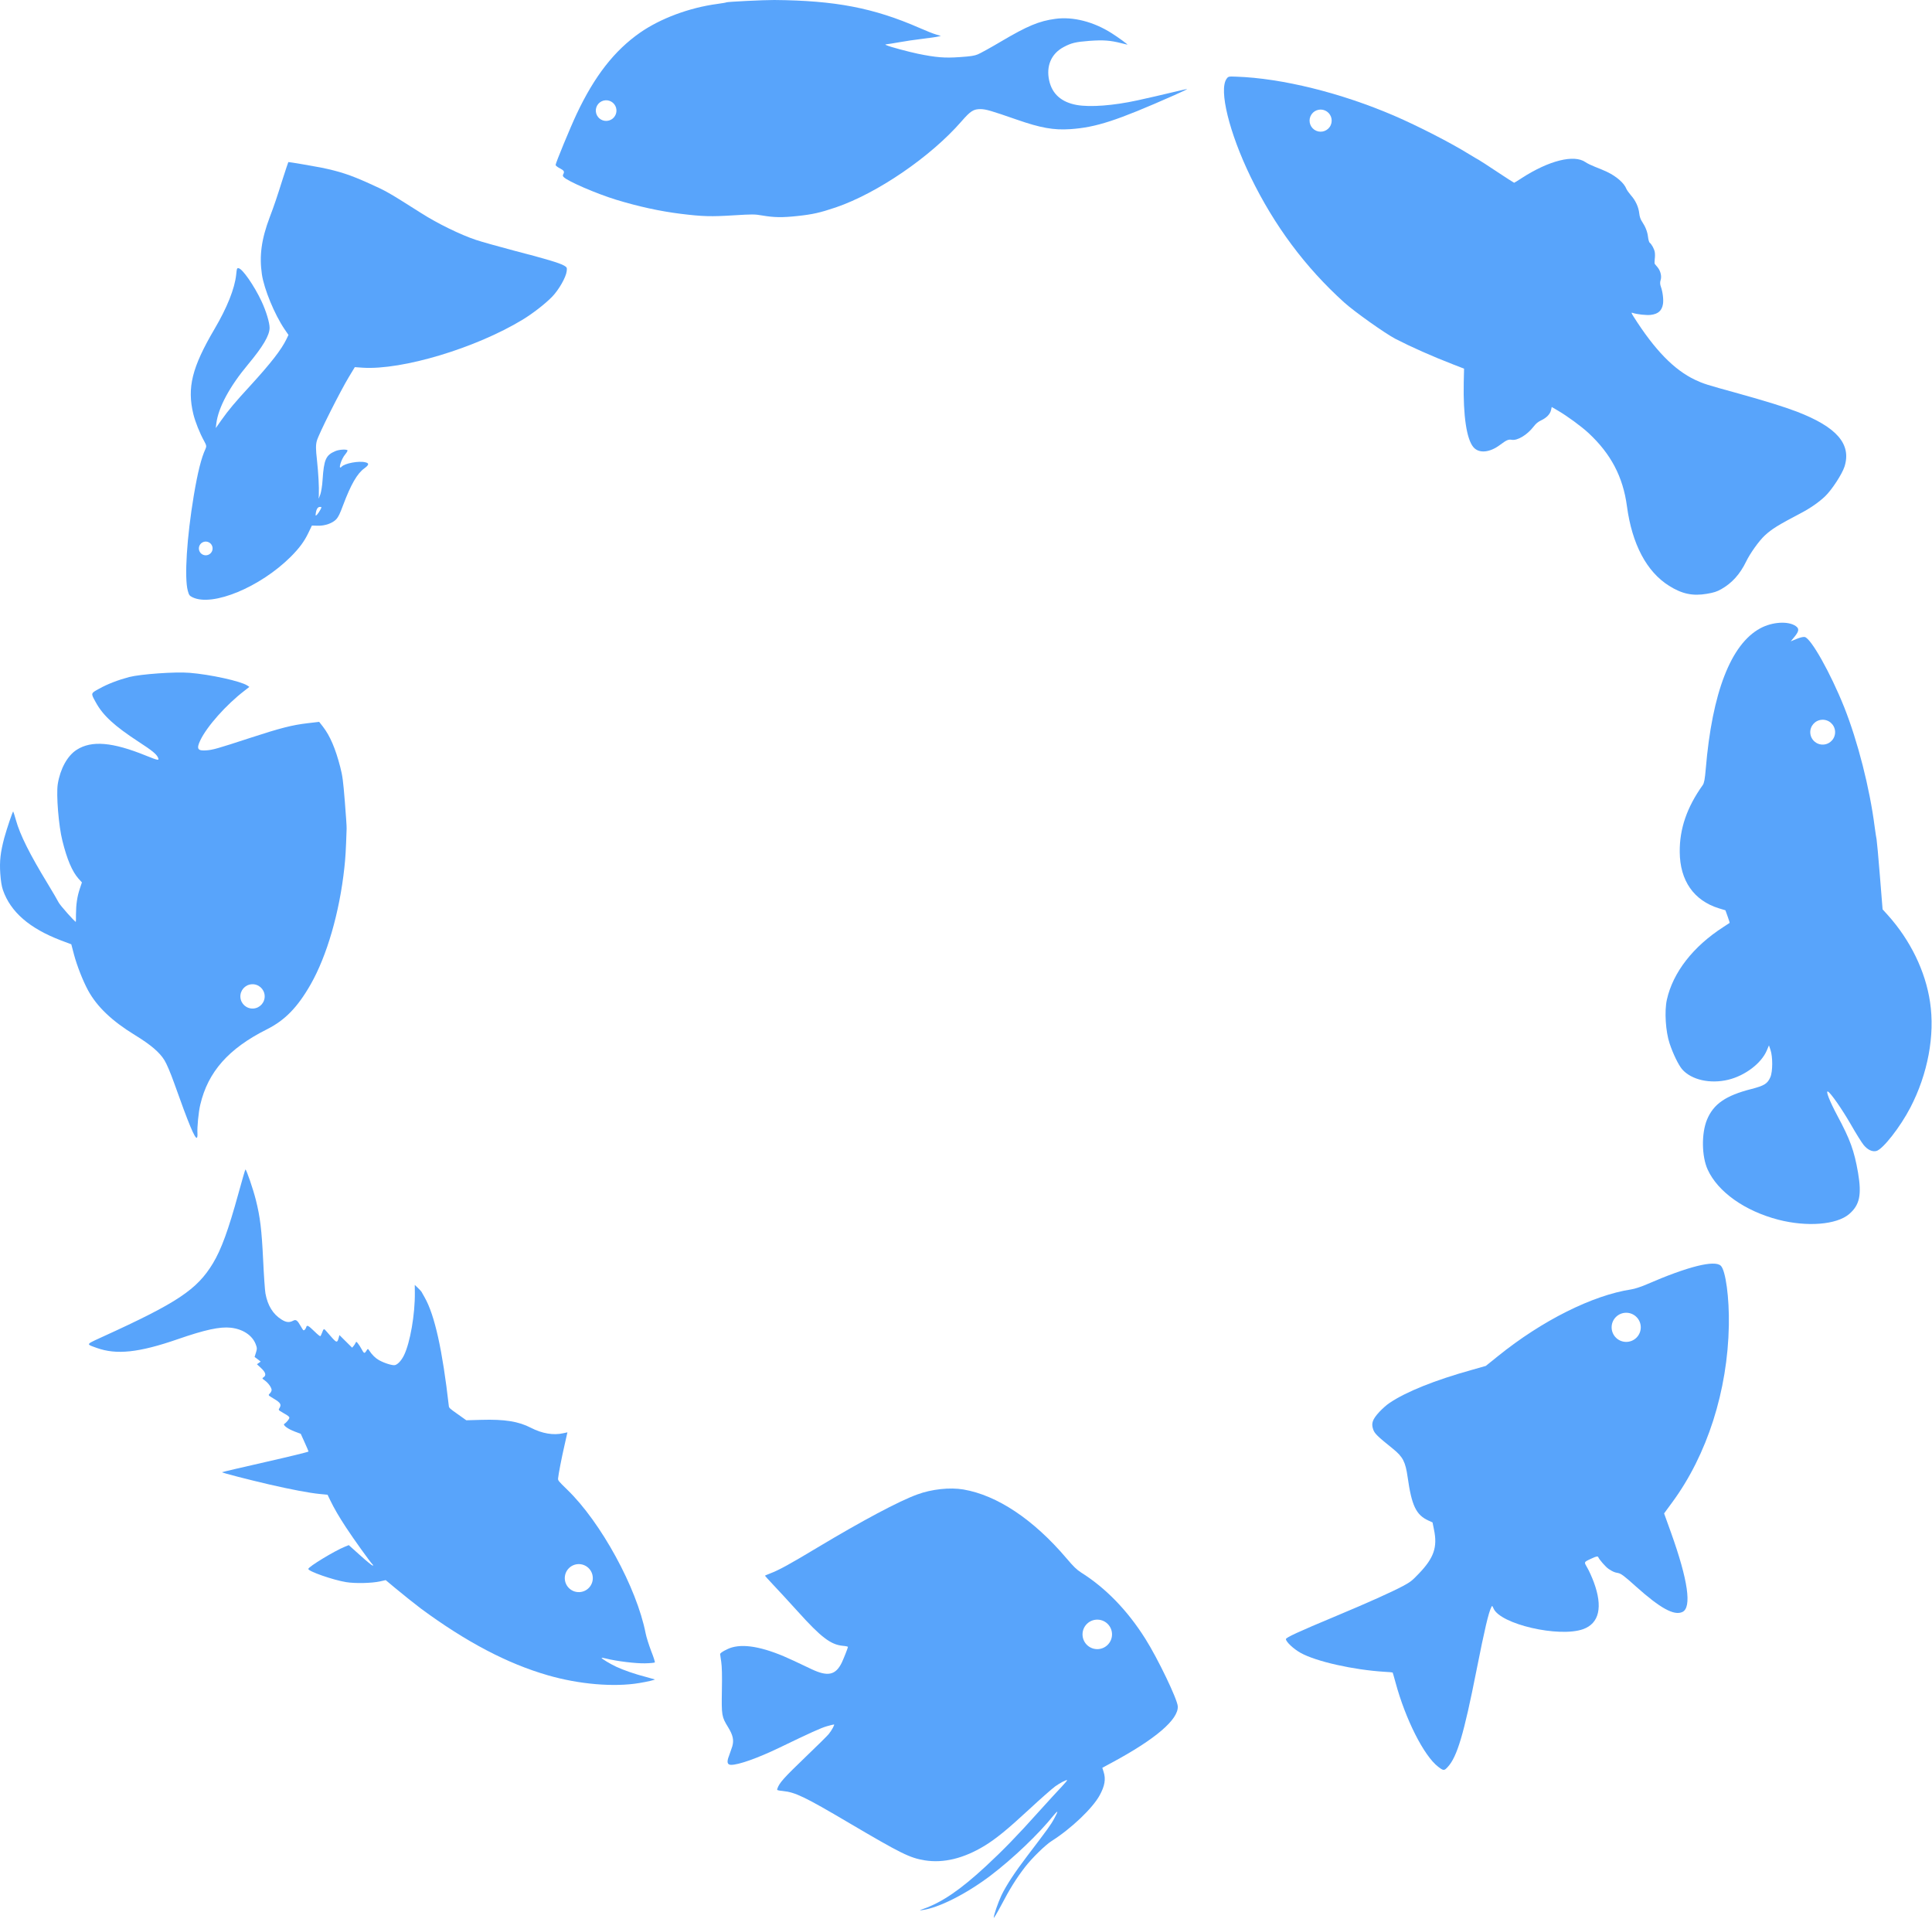 <svg width="1310" height="1301" viewBox="0 0 1310 1301" fill="none" xmlns="http://www.w3.org/2000/svg">
<path fill-rule="evenodd" clip-rule="evenodd" d="M492.483 1.603C492.335 1.775 489.636 2.197 486.405 2.661C467.373 5.201 447.851 12.491 433.925 22.189C416.546 34.349 403.096 51.615 390.991 77.293C386.619 86.575 376.648 110.749 376.734 111.867C376.767 112.293 378.025 113.321 379.585 114.111C382.485 115.601 382.862 116.322 381.929 118.108C381.511 118.943 381.544 119.369 382.241 120.065C384.924 122.911 404.425 131.315 417.647 135.383C432.785 139.999 447.387 143.21 461.5 144.96C476.425 146.808 482.22 146.95 497.464 145.988C510.046 145.231 511.758 145.206 516.591 146.065C525.056 147.501 530.311 147.577 540.882 146.44C551.133 145.328 555.924 144.262 566.834 140.582C594.907 130.971 630.979 106.336 651.841 82.392C658.138 75.158 660.079 73.937 665.063 73.981C668.659 74.078 672.002 75.052 689.282 81.056C705.519 86.713 714.374 88.332 725.669 87.568C743.198 86.376 757.044 81.88 796.198 64.559C801.481 62.223 805.355 60.371 804.876 60.408C804.392 60.392 800.285 61.298 795.817 62.392C788.875 64.052 778.301 66.529 771.293 68.033C755.072 71.588 739.206 72.812 730.027 71.164C719.706 69.282 713.385 63.718 711.392 54.553C709.244 44.756 712.785 36.503 721.008 32.012C726.356 29.136 729.194 28.435 738.724 27.7C748.099 27.03 752.837 27.36 760.378 29.296C762.508 29.828 764.363 30.274 764.416 30.27C764.949 30.229 758.366 25.434 753.86 22.568C741.58 14.732 727.592 11.152 715.613 12.772C704.482 14.274 696.701 17.552 678.924 28.029C671.807 32.274 664.612 36.203 663.003 36.863C660.562 37.855 658.232 38.195 650.667 38.725C640.547 39.452 634.563 38.95 622.264 36.418C616.112 35.125 603.48 31.761 601.313 30.75C599.929 30.161 599.929 30.161 601.944 29.898C603.005 29.763 604.065 29.627 604.328 29.554C604.536 29.484 607.444 28.992 610.778 28.467C611.542 28.346 612.281 28.231 612.969 28.123C615.28 27.762 617.006 27.492 617.126 27.441C617.281 27.376 621.098 26.867 625.608 26.305C630.117 25.743 634.781 25.115 635.936 24.812L637.992 24.385L634.756 23.403C632.95 22.9 627.867 20.882 623.431 18.921C592.281 5.311 566.297 0.353 525.03 0.002C518.17 -0.058 492.88 1.197 492.483 1.603ZM411.537 81.963C415.391 81.665 418.275 78.299 417.978 74.445C417.68 70.591 414.314 67.707 410.46 68.004C406.605 68.302 403.722 71.668 404.019 75.522C404.317 79.377 407.682 82.26 411.537 81.963Z" fill="#58A4FB"/>
<path fill-rule="evenodd" clip-rule="evenodd" d="M160.14 186.254C159.13 195.688 154.009 208.526 145.471 223.031C130.152 249.095 126.767 262.764 131.095 280.751C132.405 286.063 135.392 293.626 138.542 299.269C140.004 301.967 140.098 302.632 139.322 304.396C136.478 310.471 134.057 320.263 131.426 335.809C126.651 364.449 124.935 391.593 127.334 400.526C128.133 403.458 128.447 403.953 130.631 405C144.186 411.498 176.523 398.07 197.266 377.361C203.004 371.57 206.292 367.154 209.084 361.329L211.474 356.344L215.56 356.443C220.396 356.557 225.616 354.72 228.126 351.927C229.489 350.377 230.482 348.304 232.637 342.518C237.905 328.511 242.197 320.994 247.112 317.496C250.296 315.165 250.416 314.051 247.683 313.43C243.248 312.337 233.776 314.133 231.647 316.419C228.999 319.213 231.23 311.397 234.064 308.072C235.045 306.889 235.775 305.654 235.631 305.379C235.31 304.467 229.953 304.723 227.333 305.878C220.932 308.596 219.648 311.562 218.736 325.246C218.523 329.139 217.764 333.597 217.207 335.19L216.061 338.154L216.183 335.457C216.405 330.397 215.885 320.848 214.899 311.697C214.087 304.626 214.066 301.653 214.826 298.918C215.948 294.565 230.579 265.484 236.608 255.494L240.583 248.927L245.979 249.309C272.789 251.003 322.686 236.005 354.481 216.668C361.302 212.499 369.613 206.082 374.366 201.197C378.846 196.594 383.76 188.066 384.247 183.891C384.541 181.552 384.425 181.221 382.545 180.113C379.598 178.356 369.966 175.46 348.509 169.927C338.184 167.181 326.517 163.93 322.662 162.633C312.325 159.193 296.584 151.509 285.773 144.604C262.469 129.85 262.301 129.77 250.068 124.25C237.556 118.596 230.181 116.162 217.441 113.568C212.09 112.518 196.042 109.784 195.515 109.876C195.433 109.905 193.845 114.655 192.022 120.325C187.614 134.261 186.026 139.011 182.885 147.286C177.243 162.216 175.735 173.409 177.584 186.075C179.112 196.107 186.118 213.104 192.925 223.187L195.602 227.087L194.259 229.888C190.876 236.945 183.641 246.289 169.479 261.749C159.136 272.978 154.888 278.105 150.001 284.993L146.31 290.249L146.701 286.992C148.077 276.218 155.704 262.033 168.153 247.13C178.204 235.072 182.745 227.468 182.799 222.327C182.824 218.826 180.47 210.947 177.331 204.276C172.32 193.608 164.293 182.045 161.706 181.838C160.622 181.8 160.595 181.856 160.14 186.254ZM217.322 345.439C218.183 343.786 218.125 343.62 216.848 343.697C215.238 343.751 214.242 345.685 213.995 349.217C213.904 350.414 215.867 348.186 217.322 345.439ZM143.7 373.857C144.811 371.54 143.833 368.761 141.516 367.65C139.199 366.539 136.42 367.517 135.309 369.834C134.198 372.151 135.176 374.93 137.493 376.041C139.81 377.152 142.589 376.174 143.7 373.857Z" fill="#58A4FB"/>
<path fill-rule="evenodd" clip-rule="evenodd" d="M233.487 588.433C234.228 581.609 234.536 576.937 235.03 561.831C235.125 560.706 234.522 552.391 233.809 543.377C232.681 529.449 232.25 525.948 230.704 520.056C227.507 507.632 223.817 498.952 218.945 492.653L216.415 489.423L208.535 490.348C198.087 491.576 190.284 493.555 169.41 500.367C146.984 507.704 144.329 508.427 139.82 508.754C133.964 509.179 133.092 507.711 135.797 501.982C140.237 492.594 153.351 477.81 165.844 468.25L169.074 465.72L167.651 464.764C163.26 461.845 142.561 457.283 128.589 456.177C118.875 455.351 95.276 457.063 87.59 459.034C79.967 461.058 72.808 463.815 67.152 466.992C66.985 467.084 66.823 467.173 66.665 467.26C64.196 468.619 62.924 469.32 62.619 470.316C62.295 471.376 63.066 472.771 64.656 475.648C64.766 475.849 64.881 476.057 65 476.272C69.883 485.16 77.575 492.195 94.014 502.953C103.156 508.882 105.974 511.209 107.085 513.542C108.133 515.821 107.359 515.7 99.052 512.359C76.244 503.064 62.092 501.913 52.022 508.353C45.664 512.405 40.834 521.291 39.168 531.596C38.051 538.917 39.756 559.985 42.31 570.043C45.47 582.764 48.943 590.871 53.24 595.739L55.544 598.28L54.093 602.624C52.35 607.813 51.561 613.168 51.518 619.882C51.542 622.647 51.474 624.947 51.419 625.01C51.098 625.445 40.657 613.782 39.751 611.846C39.063 610.484 35.765 604.777 32.358 599.197C20.197 579.241 13.59 566.063 10.801 556.023C9.932 552.966 9.092 550.319 8.967 550.21C8.648 549.88 4.675 561.647 2.904 568.074C0.313 577.799 -0.37 583.794 0.174 592.113C0.569 597.559 1.096 600.758 1.998 603.46C7.202 618.387 20.014 629.466 41.386 637.629L48.345 640.244L50.214 647.349C52.23 654.855 56.203 664.986 59.669 671.386C65.718 682.544 75.898 692.225 91.36 701.699C102.264 708.384 108.227 713.485 111.5 718.84C113.033 721.319 115.516 727.143 118.172 734.544C127.865 761.861 132.215 772.318 133.502 771.4C133.782 771.203 133.986 769.952 133.888 768.605C133.59 764.506 134.591 753.956 135.815 748.922C141.032 726.705 155.015 710.915 180.802 697.977C193.185 691.781 201.734 683.038 210.664 667.379C221.681 648.037 230.203 618.634 233.487 588.433ZM163.004 676.155C162.674 671.613 166.089 667.663 170.631 667.334C175.174 667.004 179.123 670.419 179.452 674.961C179.782 679.504 176.367 683.453 171.825 683.783C167.283 684.112 163.333 680.697 163.004 676.155Z" fill="#58A4FB"/>
<path fill-rule="evenodd" clip-rule="evenodd" d="M286.566 877.206C286.186 876.537 285.9 876.032 285.801 875.835C285.56 875.467 284.453 874.226 283.276 873.138L281.234 871.178L281.285 876.315C281.454 891.16 278.091 910.375 273.929 918.89C272.216 922.397 269.679 925.142 267.768 925.557C266.005 925.891 260.573 924.215 256.94 922.167C254.544 920.825 252.264 918.572 250.295 915.588C249.451 914.299 249.414 914.338 248.345 915.967C247.136 917.904 246.789 917.729 245.077 914.547C244.504 913.436 243.458 911.814 242.782 910.972C241.666 909.504 241.552 909.471 241.065 910.548C240.751 911.203 240.146 912.171 239.639 912.72L238.772 913.737L230.16 905.196L229.664 906.991C228.741 910.428 228.288 910.446 225.326 907.2C224.953 906.776 224.546 906.316 224.133 905.85L224.114 905.828C223.002 904.572 221.856 903.278 221.252 902.561C219.626 900.622 219.439 900.667 218.417 903.504C218.006 904.578 217.519 905.655 217.301 905.891C217.048 906.165 215.645 905.087 213.168 902.652C209.003 898.584 208.04 898.131 207.619 899.923C207.417 900.536 206.957 901.348 206.517 901.667C205.747 902.264 205.668 902.192 204.046 899.384C201.571 895.06 200.714 894.413 198.715 895.475C196.161 896.822 193.96 896.606 190.898 894.649C185.087 891.023 181.493 885.156 180.001 877.015C179.622 875.064 178.916 864.814 178.428 854.328C177.43 833.772 176.412 825.196 173.501 813.634C171.706 806.449 167.091 792.876 166.411 792.903C166.261 792.909 164.128 800.172 161.717 808.997C154.807 834.096 150.066 847.093 144.355 856.576C133.568 874.383 120.312 883.219 69.936 906.174C69.127 906.546 68.373 906.891 67.672 907.211C62.48 909.585 60.246 910.606 60.32 911.416C60.376 912.027 61.749 912.518 64.158 913.38C64.579 913.53 65.033 913.692 65.516 913.868C78.932 918.706 94.061 917.128 120.456 908.002C138.984 901.567 149.139 899.391 156.464 900.199C164.511 901.091 170.831 905.188 173.254 911.063C174.342 913.741 174.372 914.496 173.565 917.022L172.624 920.006L174.688 921.55L176.754 923.169L175.504 924.05L174.218 924.969L176.963 927.507C180.139 930.442 180.711 932.498 178.721 933.786C177.616 934.51 177.619 934.585 179.719 936.089C182.132 937.884 184.258 941.012 184.167 942.527C184.115 943.134 183.626 944.136 183.006 944.727C182.953 944.781 182.902 944.833 182.853 944.882C182.471 945.27 182.221 945.522 182.215 945.78C182.204 946.26 183.038 946.759 185.426 948.19C185.629 948.311 185.842 948.439 186.068 948.574C190.171 951.058 190.901 952.314 189.589 954.52C189.535 954.61 189.482 954.695 189.433 954.774C189.174 955.194 189.004 955.47 189.026 955.73C189.067 956.231 189.82 956.672 192.02 957.963C192.252 958.099 192.5 958.244 192.765 958.4C195.354 959.848 196.175 960.533 196.201 961.213C196.234 962.043 194.252 964.501 192.776 965.391C191.559 966.157 195.218 968.885 199.82 970.593L203.924 972.132L206.532 977.886C207.939 981.005 209.145 983.792 209.196 984.13C209.208 984.432 195.994 987.635 179.889 991.292C163.708 994.952 150.528 998.041 150.534 998.192C150.549 998.569 168.569 1003.23 182.756 1006.52C197.399 1009.88 209.812 1012.26 216.829 1012.93L222.102 1013.44L223.995 1017.37C226.626 1022.78 229.789 1028.25 234.653 1035.65C239.239 1042.73 251.194 1059.38 252.566 1060.65C253.115 1061.15 253.202 1061.45 252.674 1061.47C252.297 1061.49 248.55 1058.46 244.239 1054.55L236.484 1047.6L234.029 1048.6C227.034 1051.37 208.986 1062.32 209.043 1063.76C209.108 1065.42 225.889 1071.26 234.675 1072.69C240.874 1073.69 251.861 1073.45 257.669 1072.2L261.527 1071.33L267.349 1076.2C272.936 1080.85 281.754 1087.91 285.414 1090.64C316.12 1113.28 344.018 1127.94 371.462 1135.85C392.563 1141.97 416.298 1143.99 433.417 1141.12C438.898 1140.22 444.29 1138.95 443.976 1138.66C443.898 1138.59 441.185 1137.83 437.977 1136.97C430.8 1135.14 423.024 1132.46 417.982 1130.13C413.902 1128.25 407.94 1124.63 407.919 1124.1C407.91 1123.87 409.317 1124.08 410.958 1124.51C418.02 1126.31 431.499 1127.93 437.424 1127.74C440.823 1127.68 443.796 1127.37 444.014 1127.14C444.231 1126.9 443.111 1123.39 441.516 1119.38C439.998 1115.35 438.275 1109.98 437.799 1107.51C431.782 1076.57 407.51 1032.1 384.53 1009.92C378.558 1004.1 378.28 1003.78 378.411 1002.3C378.678 999.49 380.683 988.981 382.747 979.982L384.742 971.136L381.932 971.738C375.266 973.285 367.504 971.928 360.021 968.066C351.611 963.711 342.18 962.193 326.252 962.669L316.173 962.952L310.342 958.798C305.173 955.185 304.507 954.569 304.351 953.479C300.013 915.294 294.737 891.657 287.996 879.754C287.49 878.835 286.974 877.925 286.566 877.206ZM386.006 1076.95C382.153 1073.39 381.916 1067.38 385.477 1063.53C389.039 1059.67 395.049 1059.44 398.902 1063C402.755 1066.56 402.992 1072.57 399.431 1076.42C395.869 1080.27 389.859 1080.51 386.006 1076.95Z" fill="#58A4FB"/>
<path fill-rule="evenodd" clip-rule="evenodd" d="M723.073 1056.46C700.65 1030.11 676.121 1013.8 653.262 1009.88C644.119 1008.33 631.794 1009.63 621.966 1013.25C609.549 1017.75 584.752 1030.98 554.47 1049.12C535.93 1060.28 528.167 1064.54 522.388 1066.73C520.497 1067.47 518.82 1068.17 518.711 1068.28C518.601 1068.38 521.086 1071.12 524.144 1074.36C527.255 1077.61 534.868 1085.89 541.081 1092.75C556.712 1110.09 563.247 1115.03 571.29 1115.85C573.315 1116.01 574.961 1116.38 574.954 1116.6C574.934 1117.29 572.168 1124.26 570.801 1127.21C566.654 1135.75 561.331 1136.93 550.369 1131.75C547.418 1130.33 541.885 1127.71 538.089 1125.95C519.644 1117.24 505.84 1114.28 496.36 1116.94C493.075 1117.86 488.296 1120.55 488.27 1121.46C488.265 1121.63 488.481 1123.05 488.767 1124.94L488.852 1125.5C488.909 1125.88 488.967 1126.27 489.027 1126.66C489.515 1130.1 489.675 1135.66 489.477 1146.18C489.201 1163.1 489.336 1163.96 493.673 1171.03C497.039 1176.52 497.744 1179.86 496.498 1184.15C495.968 1185.84 494.977 1188.7 494.283 1190.55C492.671 1194.56 493.096 1196.5 495.604 1196.57C500.568 1196.71 513.793 1192.02 528.638 1184.86C549.172 1174.94 556.589 1171.57 560.629 1170.41C562.999 1169.73 565.151 1169.2 565.471 1169.21C566.112 1169.23 564.023 1173.12 561.862 1175.78C560.921 1176.93 554.101 1183.68 546.628 1190.83C531.517 1205.36 528.372 1208.79 527.082 1212.76C526.731 1213.82 526.943 1213.88 530.83 1214.31C539.194 1215.14 545.727 1218.27 575.509 1235.85C611.28 1256.92 616.864 1259.65 627.072 1261.33C639.781 1263.35 653.339 1260.06 667.422 1251.55C675.144 1246.86 682.912 1240.56 697.678 1226.89C705.584 1219.53 713.641 1212.5 715.496 1211.16C719.039 1208.7 722.511 1206.88 723.525 1206.91C723.899 1206.92 722.184 1208.95 719.815 1211.45C717.39 1214 710.606 1221.38 704.645 1228C689.628 1244.76 680.049 1254.58 668.356 1265.41C651.229 1281.26 638.75 1289.77 626.173 1294.21C623.314 1295.2 623.204 1295.3 625.08 1295.09C636.34 1293.65 655.044 1284.2 671.593 1271.7C686.833 1260.12 704.193 1243.58 714.392 1230.84C715.664 1229.33 716.766 1228.19 716.921 1228.35C717.077 1228.52 716.163 1230.57 714.81 1232.99C712.495 1237.31 710.327 1240.23 696.555 1258.32C688.225 1269.24 682.133 1278.52 679.005 1285.11C676.727 1289.96 673.869 1298.26 673.812 1300.24C673.795 1300.83 676.04 1297.1 678.808 1291.89C684.634 1280.73 689.172 1273.44 694.999 1265.91C699.662 1259.85 708.734 1250.98 712.979 1248.27C726.257 1239.89 740.924 1225.95 745.666 1217.16C749.107 1210.85 749.882 1206.23 748.313 1201.37L747.433 1198.57L754 1195.02C783.576 1179.1 799.189 1165.72 798.591 1156.83C798.251 1151.96 785.051 1124.44 776.571 1111.05C764.517 1091.9 749.733 1076.67 733.101 1066.2C730.111 1064.3 727.98 1062.26 723.073 1056.46ZM743.722 1118.12C738.202 1117.96 733.856 1113.35 734.016 1107.83C734.176 1102.31 738.781 1097.97 744.301 1098.13C749.822 1098.29 754.167 1102.89 754.008 1108.41C753.848 1113.93 749.243 1118.28 743.722 1118.12Z" fill="#58A4FB"/>
<path fill-rule="evenodd" clip-rule="evenodd" d="M998.217 928.722C972.91 935.765 953.335 943.636 942.089 951.261C940.282 952.448 937.213 955.187 935.254 957.289C930.684 962.246 929.687 964.955 931.03 968.957C931.985 971.927 933.667 973.561 944.573 982.355C951.243 987.771 952.991 991.103 954.471 1001.61C957.197 1020.85 960.19 1027.1 968.494 1030.92L971.332 1032.2L972.315 1037.08C974.81 1048.98 972.264 1056.32 961.974 1067C957.319 1071.87 956.458 1072.51 951.235 1075.36C943.461 1079.49 927.812 1086.52 906.058 1095.62C879.937 1106.53 871.908 1110.26 871.923 1111.34C871.95 1113.16 877.077 1117.98 881.842 1120.64C892.332 1126.5 917.617 1132.18 938.818 1133.49C941.722 1133.61 944.171 1133.87 944.297 1133.99C944.381 1134.07 945.255 1137.13 946.262 1140.8C953.009 1165.74 965.515 1190.47 975.115 1197.83C978.762 1200.64 979.219 1200.68 981.626 1198.03C987.993 1191.22 992.577 1175.82 1001.15 1132.42C1006.75 1104.19 1009.32 1093.37 1011.18 1089.7C1011.78 1088.49 1011.78 1088.49 1012.68 1090.51C1017.23 1101.22 1057.08 1110.42 1073.45 1104.58C1084.37 1100.65 1086.91 1089.55 1080.69 1072.73C1079.44 1069.39 1077.47 1064.94 1076.28 1062.97C1076.22 1062.85 1076.15 1062.74 1076.09 1062.64L1075.96 1062.41C1075.06 1060.88 1074.58 1060.05 1074.75 1059.39C1074.96 1058.61 1076.11 1058.09 1078.61 1056.93C1078.86 1056.82 1079.11 1056.7 1079.38 1056.58C1082.22 1055.25 1083.34 1055.03 1083.64 1055.65C1084.58 1057.7 1088.75 1062.41 1090.72 1063.75C1093.52 1065.57 1094.77 1066.14 1096.98 1066.48C1099.14 1066.86 1101.19 1068.36 1109.51 1075.87C1125.68 1090.35 1135.08 1095.56 1140.72 1092.95C1147.27 1089.99 1144.59 1071.38 1133.01 1039.05L1128.35 1026.1L1133.91 1018.52C1157.57 986.338 1171.45 942.942 1172.25 898.619C1172.6 880.002 1170.09 861.385 1166.81 858.199C1162.61 854.115 1144.43 858.691 1116.46 870.83C1113.05 872.331 1108.34 873.892 1106.07 874.215C1079.89 878.203 1045.61 895.325 1015.74 919.43L1007.46 926.1L998.217 928.722ZM1109.74 906.82C1105.94 910.734 1099.68 910.825 1095.77 907.023C1091.85 903.222 1091.76 896.968 1095.56 893.054C1099.36 889.14 1105.62 889.049 1109.53 892.85C1113.45 896.651 1113.54 902.906 1109.74 906.82Z" fill="#58A4FB"/>
<path fill-rule="evenodd" clip-rule="evenodd" d="M1280.08 620.487C1295.29 637.431 1305.55 658.43 1308.66 679.321C1312.08 701.858 1307.2 728.104 1295.31 750.974C1288.51 764.093 1276.69 779.19 1272.32 780.365C1269.52 781.095 1266.31 779.562 1263.68 776.328C1262.4 774.812 1258.39 768.404 1254.81 762.108C1248.9 751.866 1241.43 741.165 1239.49 740.108C1237.63 739.114 1240.59 746.628 1245.86 756.495C1254.5 772.601 1257.26 780.128 1259.86 795.155C1262.4 810.187 1260.95 817.005 1253.84 823.137C1245.35 830.397 1225.33 831.996 1205.81 826.974C1183.03 821.047 1164.81 808.106 1157.9 793.001C1153.8 784.032 1153.59 768.439 1157.45 759.112C1161.85 748.502 1170.16 742.78 1187.5 738.365C1196.31 736.081 1198.44 734.768 1200.39 730.346C1202.03 726.636 1202.09 716.506 1200.48 711.821L1199.45 708.763L1197.94 712.326C1194.18 721.023 1183.26 729.267 1171.92 732.057C1159.55 735.05 1146.81 732.171 1140.54 724.934C1138.14 722.101 1134.48 714.7 1132.09 707.497C1129.37 699.414 1128.5 685.526 1130.23 677.788C1134.35 659.289 1148.02 641.717 1168.56 628.502C1170.76 627.116 1172.63 625.89 1172.76 625.743C1172.89 625.665 1172.28 623.692 1171.44 621.386L1169.93 617.18L1165.55 615.859C1148.51 610.613 1139.06 597.054 1138.95 577.639C1138.8 561.835 1143.85 547.299 1154.56 532.272C1155.52 530.963 1156.03 528.018 1156.59 521.394C1160.91 469.519 1173.63 436.747 1193.56 425.998C1201.61 421.611 1212.45 420.932 1217.53 424.43C1220.06 426.144 1219.89 427.889 1216.87 431.615L1214.22 434.833L1218.15 433.2C1220.31 432.302 1222.77 431.663 1223.68 431.883C1227.89 432.66 1241.16 456.245 1250.45 479.455C1259.67 502.67 1267.75 534.209 1271.14 560.701L1271.25 561.492L1271.34 562.113C1271.76 565.101 1272.18 568.001 1272.41 568.945C1272.63 570.111 1273.67 581.213 1274.66 593.774L1276.5 616.549L1280.08 620.487ZM1227.47 496.941C1227.76 501.586 1231.76 505.116 1236.4 504.825C1241.05 504.535 1244.58 500.534 1244.29 495.889C1244 491.245 1240 487.715 1235.35 488.005C1230.71 488.296 1227.18 492.297 1227.47 496.941Z" fill="#58A4FB"/>
<path fill-rule="evenodd" clip-rule="evenodd" d="M1081.51 113.106C1083.85 113.96 1087.5 115.54 1089.67 116.538C1096.07 119.589 1101.29 124.153 1102.78 128.069C1103.12 128.892 1104.5 130.834 1105.9 132.466C1109.04 135.976 1111.06 140.452 1111.51 144.743C1111.71 146.778 1112.42 148.838 1113.3 150.103C1115.7 153.743 1116.99 156.928 1117.44 160.568C1117.66 162.484 1118.17 164.274 1118.56 164.549C1119.79 165.407 1121.58 168.619 1121.99 170.732C1122.23 171.878 1122.24 174.1 1122.01 175.636C1121.83 177.202 1121.82 178.698 1122.07 179C1122.31 179.302 1123.15 180.343 1124.02 181.341C1125.97 183.756 1126.85 187.436 1125.96 190.008C1125.52 191.39 1125.57 192.799 1126.16 194.382C1127.41 197.804 1128.1 203.434 1127.56 206.251C1126.78 210.722 1124.28 212.887 1119.29 213.498C1116.44 213.847 1109.83 213.132 1107.01 212.134C1105.95 211.784 1106.05 212.112 1107.65 214.667C1121.99 237.293 1135.14 250.81 1149.4 257.537C1155.09 260.216 1156.75 260.728 1178.72 266.788C1197.91 272.148 1209.43 275.716 1218.34 279.091C1245.41 289.506 1255.45 301.04 1250.7 316.294C1249.07 321.411 1242.1 332.11 1237.54 336.479C1233.27 340.529 1227.57 344.487 1221.25 347.823C1205.57 356.07 1201.59 358.497 1196.64 363.049C1192.78 366.605 1186.62 375.204 1183.93 380.816C1179.8 389.328 1174.34 395.351 1167.19 399.409C1164.24 401.119 1161.98 401.822 1157.33 402.604C1147.72 404.22 1140.56 402.722 1131.72 397.186C1116.5 387.637 1106.62 368.98 1103.15 343.212C1100.49 323.285 1092.25 307.674 1077.12 293.623C1072.27 289.111 1062.67 282.061 1056.13 278.267L1052.15 275.938L1051.71 277.972C1051.08 280.728 1048.76 283.208 1045.04 284.975C1042.68 286.12 1041.57 287.043 1039.7 289.444C1035.38 294.96 1028.89 298.825 1025.1 298.19C1022.76 297.796 1021.55 298.316 1017.18 301.578C1010 306.983 1002.75 307.572 999.012 303.131C994.398 297.618 992.066 281.772 992.492 259.382L992.709 249.95L985.631 247.21C970.816 241.462 957.089 235.369 946.167 229.74C939.199 226.099 918.471 211.386 911.548 205.168C885.104 181.301 864.065 153.07 847.927 119.797C833.472 89.984 826.375 61.021 831.644 53.498C832.808 51.836 832.987 51.766 838.123 51.973C869.209 53.014 909.305 62.972 945.231 78.419C961.455 85.414 983.71 96.829 996.067 104.506C998.945 106.261 1001.85 107.972 1002.53 108.313C1003.2 108.655 1008.86 112.296 1015.08 116.454C1021.33 120.567 1026.57 123.977 1026.67 123.92C1026.79 123.937 1029.18 122.481 1031.96 120.649C1050.38 108.776 1067.35 104.559 1075.05 109.951C1076.32 110.839 1079.21 112.209 1081.51 113.106ZM891.156 87.934C894.548 90.31 899.225 89.486 901.601 86.093C903.977 82.7 903.153 78.023 899.761 75.647C896.368 73.271 891.691 74.095 889.315 77.488C886.939 80.881 887.763 85.557 891.156 87.934Z" fill="#58A4FB"/>
</svg>
